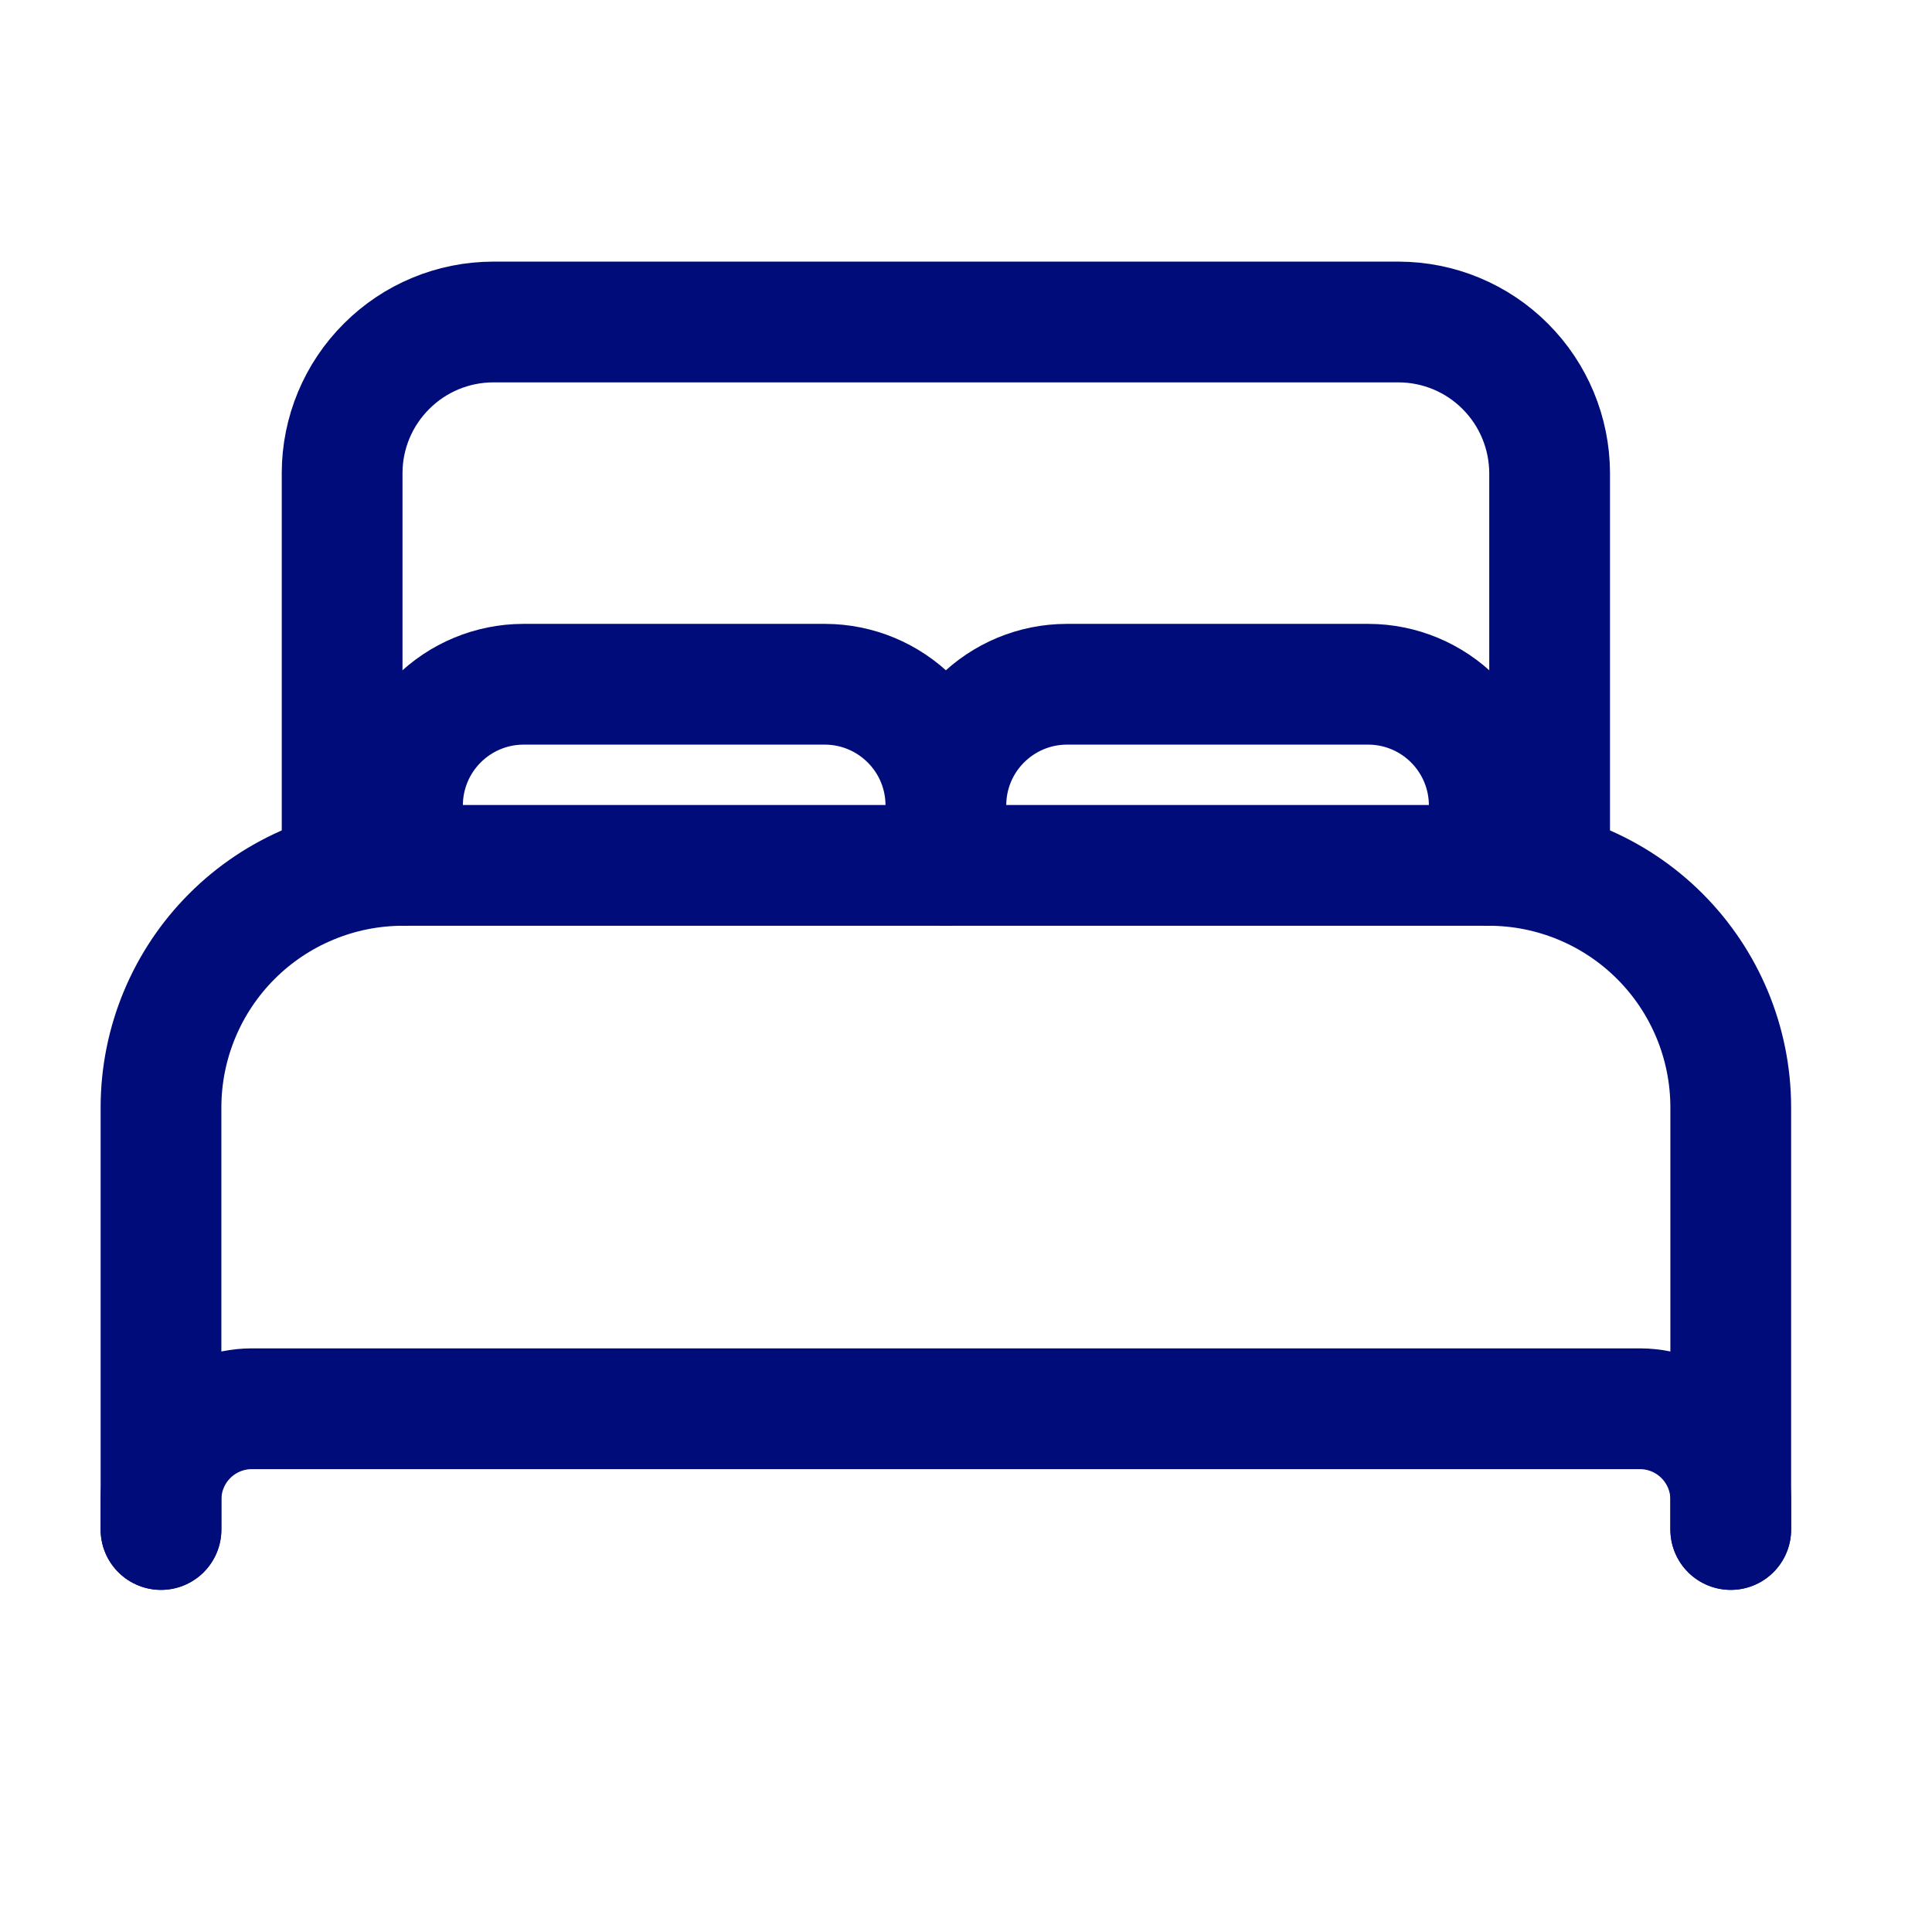 <svg width="24" height="24" viewBox="0 0 24 24" fill="none" xmlns="http://www.w3.org/2000/svg">
<path d="M2 19V13.75C2.002 12.955 2.319 12.193 2.881 11.631C3.443 11.069 4.205 10.752 5 10.75H18.5C19.295 10.752 20.057 11.069 20.619 11.631C21.181 12.193 21.498 12.955 21.5 13.75V19M17.75 10.75H4.25V5.875C4.251 5.378 4.449 4.902 4.801 4.551C5.152 4.199 5.628 4.001 6.125 4H17.375C17.872 4.001 18.348 4.199 18.699 4.551C19.05 4.902 19.248 5.378 19.25 5.875V10.75H17.75Z" stroke="#000C79" stroke-width="1.5" stroke-linecap="round" stroke-linejoin="round"/>
<path d="M2 19V18.625C2.001 18.327 2.12 18.041 2.33 17.831C2.541 17.62 2.827 17.501 3.125 17.5H20.375C20.673 17.501 20.959 17.62 21.169 17.831C21.38 18.041 21.499 18.327 21.5 18.625V19M5 10.75V10C5.001 9.603 5.16 9.222 5.441 8.941C5.722 8.66 6.103 8.501 6.5 8.5H10.25C10.648 8.501 11.028 8.66 11.309 8.941C11.591 9.222 11.749 9.603 11.75 10M11.75 10V10.75M11.75 10C11.751 9.603 11.909 9.222 12.191 8.941C12.472 8.66 12.852 8.501 13.25 8.5H17C17.398 8.501 17.778 8.66 18.059 8.941C18.34 9.222 18.499 9.603 18.5 10V10.75" stroke="#000C79" stroke-width="1.5" stroke-linecap="round" stroke-linejoin="round"/>
</svg>
